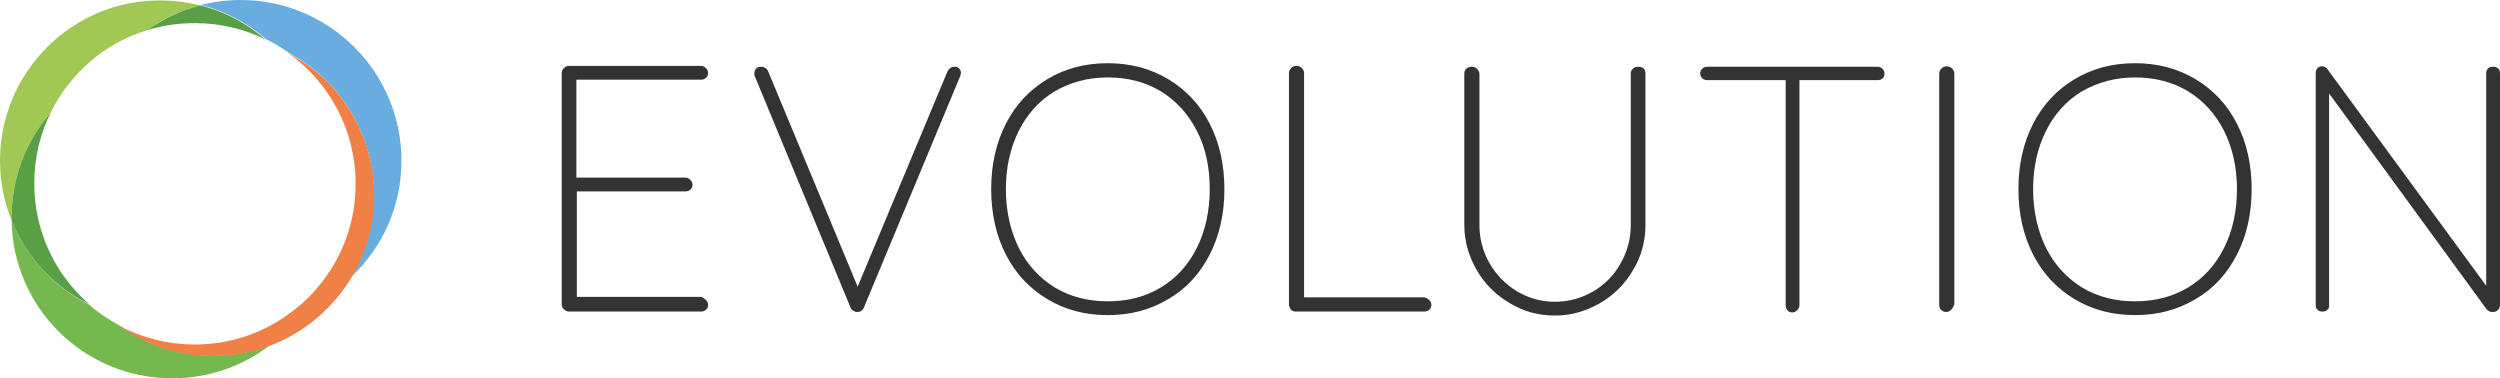 <svg version="1.1" id="Слой_1" xmlns="http://www.w3.org/2000/svg" xmlns:xlink="http://www.w3.org/1999/xlink" x="0px" y="0px"
	 viewBox="0 0 561.7 85" style="enable-background:new 0 0 561.7 85;" xml:space="preserve">
<style type="text/css">
	.st0{fill:#69ACDF;}
	.st1{fill:#A1C854;}
	.st2{fill:#599F46;}
	.st3{fill:#75B94E;}
	.st4{fill:#F08046;}
	.st5{fill:#333333;}
</style>
<path class="st0" d="M90.2,36.1C90.2,16.2,74,0,54.1,0c-3.1,0-6.1,0.4-9,1.1c5.5,1.4,10.5,4.1,14.7,7.7c1.8,0.9,3.5,1.9,5.1,3.1
	C76.3,18,84,30,84,43.8c0,6.7-1.9,13-5.1,18.4C85.9,55.7,90.2,46.4,90.2,36.1z"/>
<path class="st1" d="M11.4,25.3C15.7,16.5,23.5,9.7,33,6.8c3.6-2.6,7.6-4.5,12-5.6c-2.9-0.7-5.9-1.1-9-1.1C16.2,0,0,16.2,0,36.1
	c0,4.7,0.9,9.3,2.6,13.4V49C2.6,39.9,5.9,31.6,11.4,25.3z"/>
<path class="st2" d="M43.8,5.2c5.7,0,11.1,1.3,15.9,3.7C55.5,5.3,50.6,2.6,45,1.2c-4.4,1.1-8.4,3.1-12,5.6
	C36.5,5.7,40.1,5.2,43.8,5.2z"/>
<path class="st3" d="M26.8,73.1c-2.4-1.3-4.7-2.8-6.7-4.6c-7.9-4-14.2-10.7-17.5-19C2.9,69.2,18.9,85,38.7,85
	c8.3,0,15.9-2.8,21.9-7.4c-3.9,1.5-8.2,2.3-12.7,2.3C40.1,79.9,32.8,77.4,26.8,73.1z"/>
<path class="st2" d="M20.1,68.4C12.5,61.8,7.7,52.1,7.7,41.2c0-5.7,1.3-11.1,3.7-15.9C5.9,31.6,2.6,39.9,2.6,49v0.5
	C5.9,57.8,12.2,64.5,20.1,68.4z"/>
<path class="st4" d="M64.9,12c9.1,6.6,15,17.2,15,29.3c0,9.1-3.3,17.3-8.9,23.7c-1.8,2.1-3.9,4-6.2,5.6c-5.9,4.3-13.2,6.8-21,6.8
	c-6.1,0-11.9-1.5-17-4.2C32.7,77.5,40,80,47.9,80c4.5,0,8.7-0.8,12.7-2.3c7.7-2.9,14.2-8.4,18.4-15.4c3.2-5.4,5.1-11.7,5.1-18.4
	C84,30,76.3,18,64.9,12z"/>
<path class="st5" d="M158.6,67.4c0.3,0.3,0.5,0.7,0.5,1.1c0,0.5-0.2,0.9-0.5,1.1c-0.3,0.3-0.7,0.4-1.1,0.4h-29.7
	c-0.4,0-0.8-0.2-1.1-0.5s-0.5-0.7-0.5-1.1v-52c0-0.4,0.2-0.8,0.5-1.1s0.7-0.5,1.1-0.5h29.7c0.4,0,0.8,0.2,1.1,0.5s0.5,0.7,0.5,1.1
	c0,0.5-0.2,0.9-0.5,1.1c-0.3,0.3-0.7,0.4-1.1,0.4h-28v22H154c0.4,0,0.8,0.2,1.1,0.5s0.5,0.7,0.5,1.1c0,0.5-0.2,0.9-0.5,1.1
	c-0.3,0.3-0.7,0.4-1.1,0.4h-24.4v23.7h28C158,66.9,158.3,67.1,158.6,67.4z M215.5,15.4c0.3,0.3,0.4,0.6,0.4,1c0,0.2-0.1,0.5-0.2,0.8
	l-21.6,51.9c-0.3,0.7-0.8,1-1.5,1c-0.3,0-0.6-0.1-0.9-0.3c-0.3-0.2-0.5-0.4-0.6-0.7l-21.4-51.7c-0.2-0.3-0.2-0.6-0.2-0.9
	c0-0.4,0.1-0.8,0.4-1.1c0.3-0.3,0.6-0.4,1.1-0.4c0.8,0,1.4,0.4,1.7,1.3l20,48.1L212.9,16c0.4-0.7,0.9-1,1.5-1
	C214.9,15,215.3,15.1,215.5,15.4z M271.8,57.2c-2.2,4.3-5.3,7.7-9.3,10c-4,2.4-8.5,3.6-13.6,3.6s-9.6-1.2-13.6-3.6s-7.1-5.7-9.3-10
	s-3.3-9.2-3.3-14.7s1.1-10.4,3.3-14.7s5.3-7.6,9.3-10s8.5-3.6,13.6-3.6s9.6,1.2,13.6,3.6s7.1,5.7,9.3,10c2.2,4.3,3.3,9.2,3.3,14.7
	S274,52.9,271.8,57.2z M268.9,29.4c-1.9-3.8-4.7-6.8-8.1-8.9c-3.5-2.1-7.5-3.1-11.9-3.1c-4.5,0-8.4,1.1-11.9,3.1
	c-3.5,2.1-6.2,5.1-8.1,8.9c-1.9,3.8-2.9,8.2-2.9,13.1s1,9.3,2.9,13.2c1.9,3.8,4.7,6.8,8.1,8.9c3.5,2.1,7.5,3.1,11.9,3.1
	c4.5,0,8.4-1,11.9-3.1s6.2-5.1,8.1-8.9c1.9-3.8,2.9-8.2,2.9-13.2C271.8,37.6,270.9,33.2,268.9,29.4z M321.1,67.4
	c0.3,0.3,0.5,0.7,0.5,1.1c0,0.5-0.2,0.9-0.5,1.1c-0.3,0.3-0.7,0.4-1.1,0.4h-28.9c-0.5,0-0.9-0.2-1.1-0.5s-0.4-0.7-0.4-1.1v-52
	c0-0.4,0.2-0.8,0.5-1.1s0.7-0.5,1.2-0.5s0.9,0.2,1.2,0.5c0.3,0.3,0.5,0.7,0.5,1.1v50.4h27C320.4,66.9,320.8,67.1,321.1,67.4
	L321.1,67.4z M369.3,15.4c0.3,0.3,0.4,0.7,0.4,1.1v34c0,3.7-0.9,7.1-2.8,10.2c-1.8,3.1-4.3,5.6-7.4,7.4c-3.1,1.8-6.5,2.8-10.1,2.8
	c-3.7,0-7.1-0.9-10.2-2.8c-3.1-1.8-5.6-4.3-7.4-7.4c-1.8-3.1-2.8-6.5-2.8-10.2v-34c0-0.5,0.2-0.9,0.5-1.1c0.3-0.3,0.7-0.4,1.2-0.4
	s0.9,0.2,1.2,0.5s0.5,0.7,0.5,1.1v34c0,3.1,0.8,6,2.3,8.6s3.6,4.7,6.2,6.3c2.6,1.5,5.4,2.3,8.5,2.3s5.9-0.8,8.5-2.3s4.7-3.6,6.2-6.3
	c1.5-2.6,2.3-5.5,2.3-8.6v-34c0-0.4,0.1-0.8,0.4-1.1s0.7-0.5,1.1-0.5C368.6,15,369,15.1,369.3,15.4L369.3,15.4z M422.9,15.4
	c0.3,0.3,0.5,0.6,0.5,1.1s-0.1,0.8-0.4,1.1c-0.3,0.3-0.7,0.4-1.1,0.4h-17.6v50.6c0,0.4-0.2,0.8-0.5,1.1c-0.3,0.3-0.7,0.5-1.1,0.5
	c-0.5,0-0.9-0.2-1.1-0.5c-0.3-0.3-0.4-0.7-0.4-1.1V18h-17.6c-0.4,0-0.8-0.1-1.1-0.4c-0.3-0.3-0.5-0.6-0.5-1.1c0-0.4,0.2-0.8,0.5-1.1
	s0.7-0.4,1.1-0.4h38.3C422.2,15,422.6,15.1,422.9,15.4L422.9,15.4z M438.4,69.6c-0.3,0.3-0.7,0.5-1.1,0.5c-0.5,0-0.9-0.2-1.2-0.5
	s-0.4-0.7-0.4-1.2V16.6c0-0.5,0.2-0.9,0.5-1.2s0.7-0.5,1.2-0.5s0.9,0.2,1.2,0.5c0.3,0.3,0.5,0.7,0.5,1.2v51.8
	C438.9,68.9,438.7,69.3,438.4,69.6z M502.6,57.2c-2.2,4.3-5.3,7.7-9.3,10c-4,2.4-8.5,3.6-13.6,3.6s-9.6-1.2-13.6-3.6
	s-7.1-5.7-9.3-10c-2.2-4.3-3.3-9.2-3.3-14.7s1.1-10.4,3.3-14.7c2.2-4.3,5.3-7.6,9.3-10s8.5-3.6,13.6-3.6s9.6,1.2,13.6,3.6
	s7.1,5.7,9.3,10c2.2,4.3,3.3,9.2,3.3,14.7S504.8,52.9,502.6,57.2z M499.7,29.4c-1.9-3.8-4.7-6.8-8.1-8.9c-3.5-2.1-7.5-3.1-11.9-3.1
	s-8.4,1.1-11.9,3.1c-3.5,2.1-6.2,5.1-8.1,8.9s-2.9,8.2-2.9,13.1s1,9.3,2.9,13.2c1.9,3.8,4.7,6.8,8.1,8.9c3.5,2.1,7.5,3.1,11.9,3.1
	s8.4-1,11.9-3.1s6.2-5.1,8.1-8.9c1.9-3.8,2.9-8.2,2.9-13.2C502.6,37.6,501.6,33.2,499.7,29.4z M561.3,15.4c0.3,0.3,0.4,0.6,0.4,1.1
	v51.9c0,0.6-0.2,1-0.5,1.3s-0.7,0.4-1.2,0.4s-0.9-0.2-1.3-0.6L523.3,21v47.7c0,0.4-0.1,0.7-0.4,0.9c-0.3,0.3-0.6,0.4-1.1,0.4
	s-0.8-0.1-1.1-0.4s-0.4-0.6-0.4-0.9V16.5c0-0.5,0.1-0.9,0.4-1.2c0.3-0.3,0.6-0.4,1-0.4c0.5,0,0.9,0.2,1.2,0.6l35.7,48.7V16.5
	c0-0.4,0.1-0.8,0.4-1.1c0.3-0.3,0.6-0.4,1.1-0.4S561,15.1,561.3,15.4z"/>
</svg>
